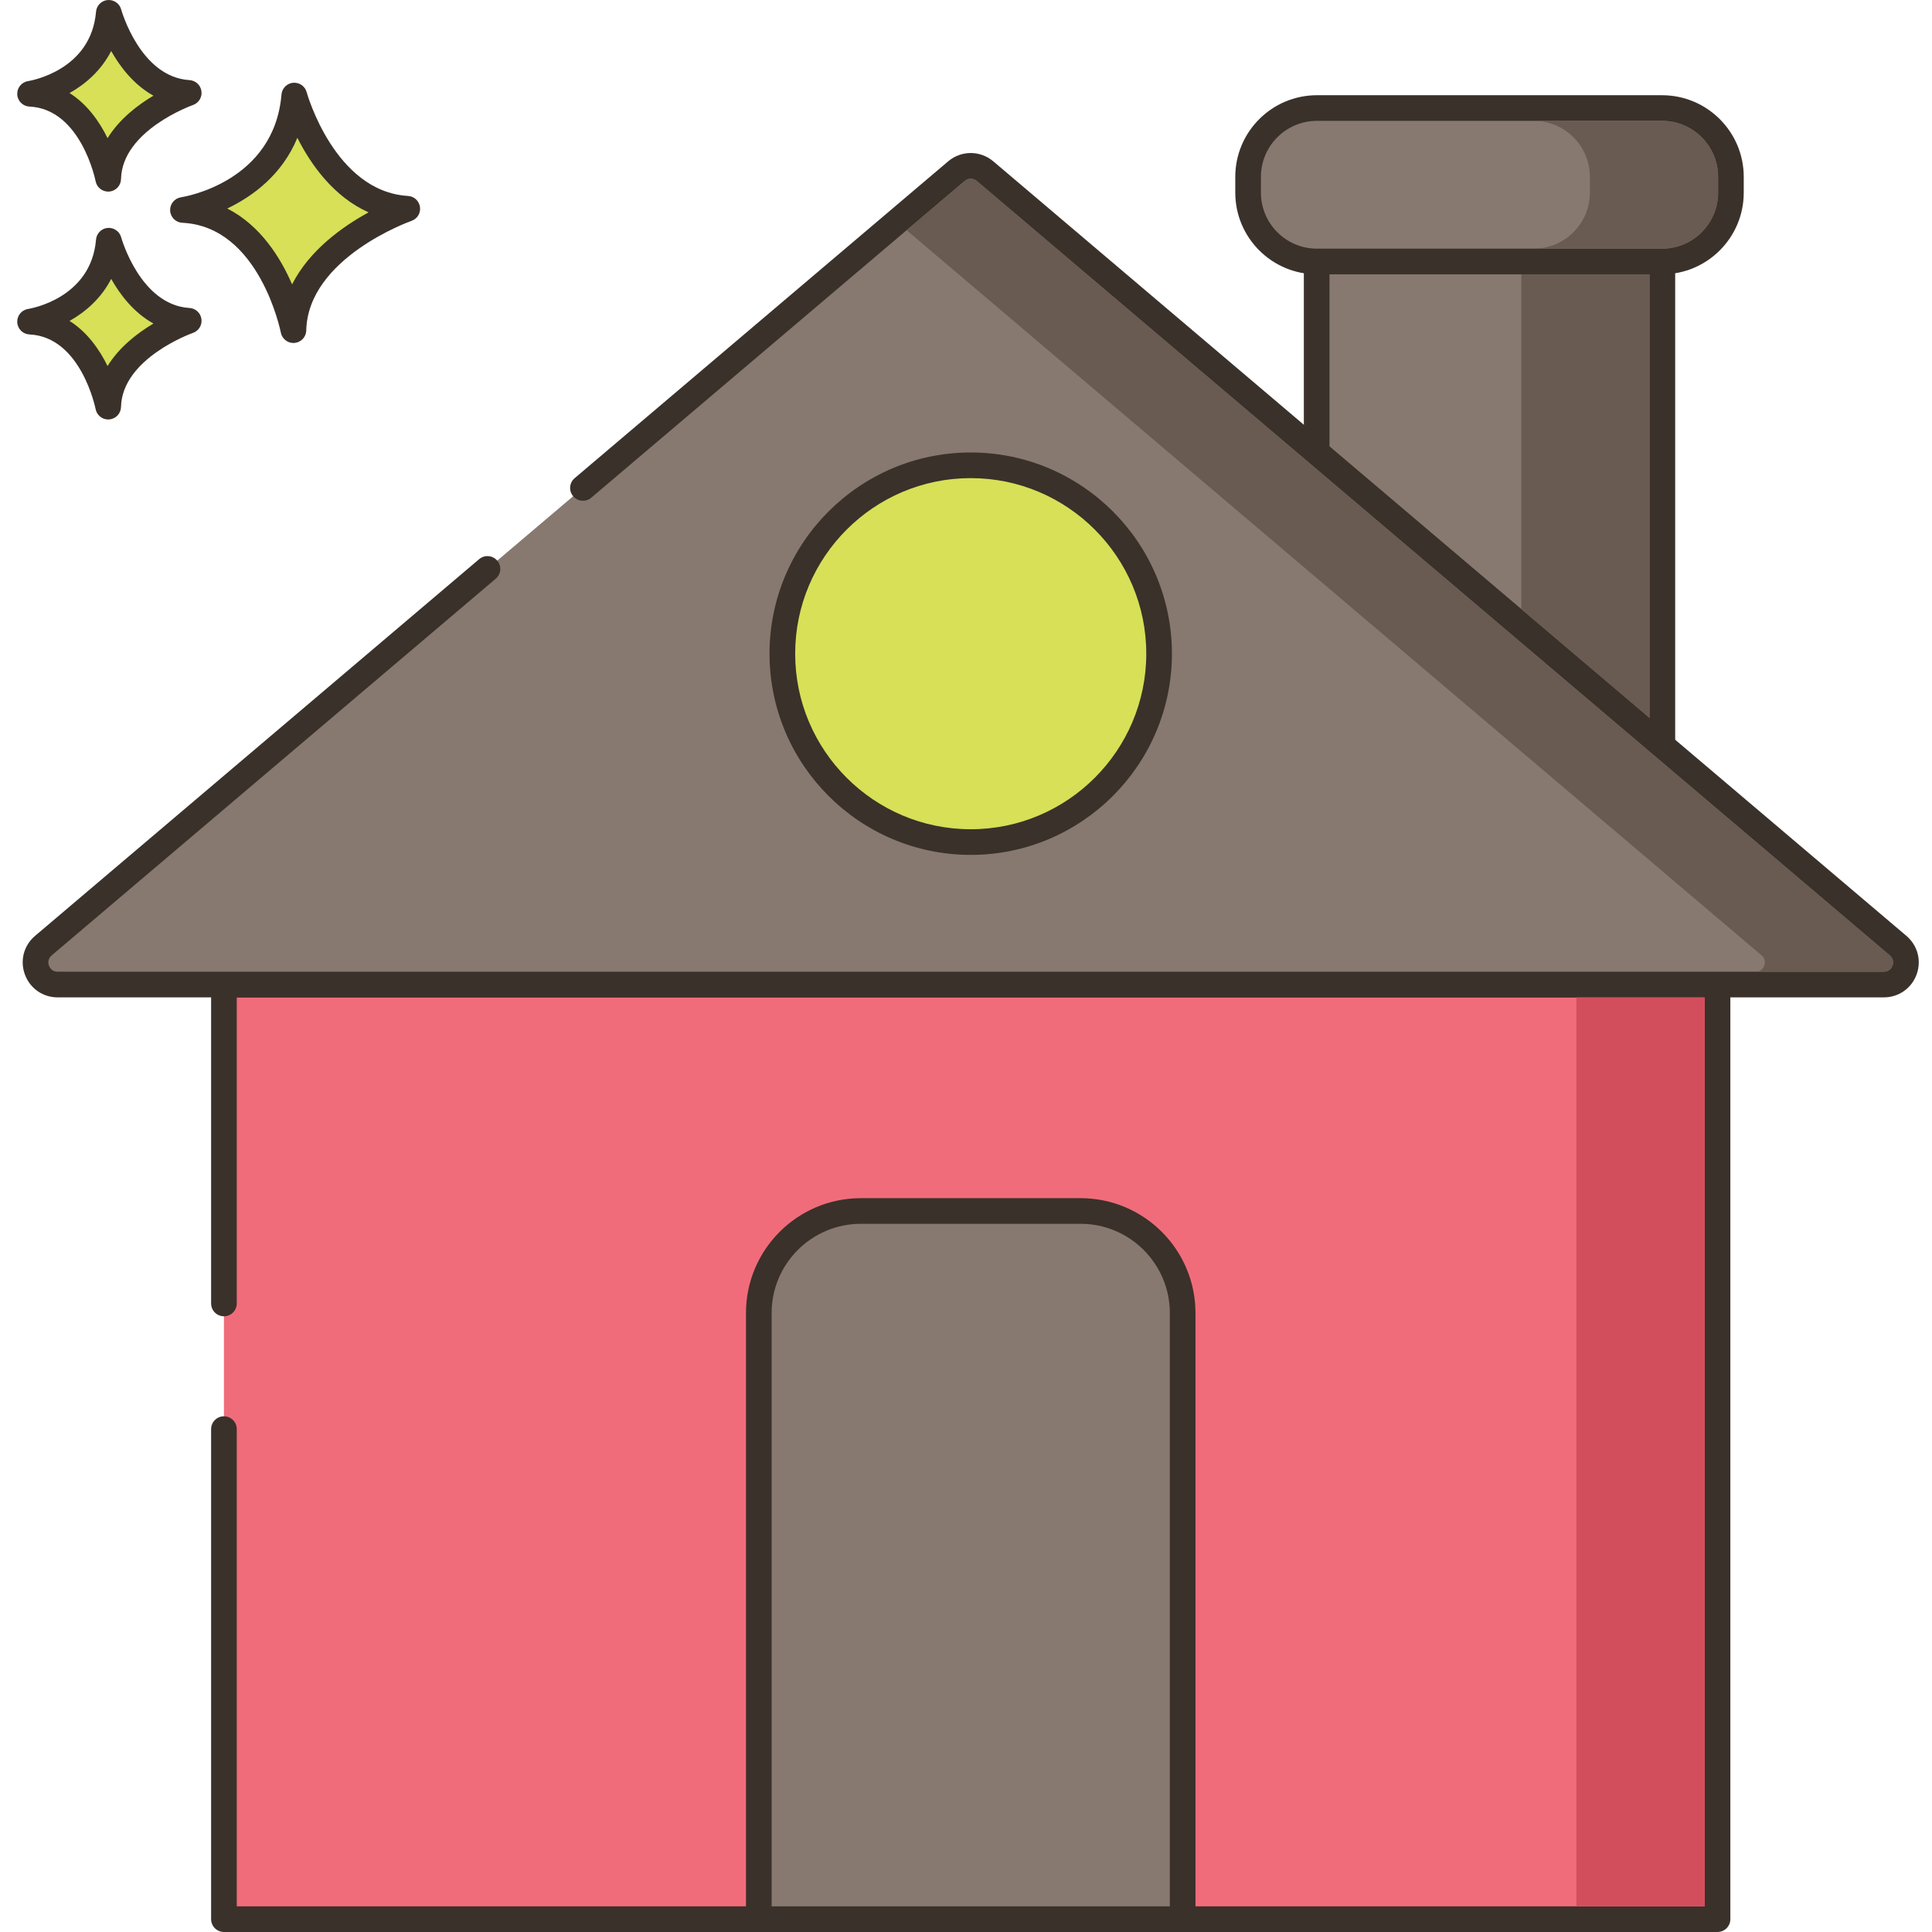 <svg height="452pt" viewBox="-4 0 452 452.031" width="452pt" xmlns="http://www.w3.org/2000/svg"><path d="m64.836 22.352c-1.945 23.125-26.047 26.777-26.047 26.777 20.691.973 25.848 28.117 25.848 28.117.441-19.352 26.645-28.402 26.645-28.402-19.625-1.176-26.445-26.492-26.445-26.492zm0 0" fill="#d7e057"/><path d="m91.461 45.848c-17.207-1.027-23.664-24.047-23.727-24.281-.379-1.402-1.695-2.309-3.168-2.203-1.445.133-2.594 1.285-2.719 2.734-1.715 20.43-22.621 23.926-23.508 24.062-1.523.234-2.625 1.582-2.547 3.121.082 1.543 1.316 2.77 2.855 2.844 18.055.852 22.996 25.438 23.043 25.684.277 1.426 1.52 2.438 2.945 2.438.086 0 .168-.004.254-.012 1.527-.129 2.715-1.387 2.75-2.918.387-17.016 24.383-25.555 24.621-25.641 1.355-.465 2.188-1.828 1.988-3.242-.195-1.418-1.359-2.5-2.789-2.586zm-27.133 20.691c-2.711-6.262-7.418-13.812-15.172-17.754 5.863-2.805 12.816-7.824 16.402-16.543 3.102 6.145 8.398 13.758 16.668 17.445-6.012 3.281-13.844 8.809-17.898 16.852zm0 0" fill="#3a312a"/><path d="m21.441 56.312c-1.379 16.355-18.422 18.938-18.422 18.938 14.633.691 18.281 19.891 18.281 19.891.312-13.691 18.844-20.09 18.844-20.09-13.883-.828-18.703-18.738-18.703-18.738zm0 0" fill="#d7e057"/><path d="m40.324 72.059c-11.535-.691-15.945-16.375-15.988-16.531-.379-1.402-1.711-2.312-3.164-2.203-1.449.129-2.598 1.285-2.719 2.738-1.16 13.738-15.297 16.129-15.887 16.223-1.527.23-2.625 1.582-2.547 3.121.078 1.543 1.312 2.77 2.855 2.844 12.07.57 15.449 17.289 15.48 17.453.27 1.426 1.516 2.441 2.945 2.441.082 0 .164-.004.25-.012 1.527-.125 2.715-1.387 2.75-2.918.262-11.418 16.664-17.27 16.824-17.324 1.352-.469 2.188-1.828 1.992-3.246-.195-1.418-1.367-2.504-2.793-2.586zm-19.172 13.586c-1.848-3.77-4.68-7.895-8.895-10.559 3.711-2.082 7.395-5.262 9.742-9.832 2.117 3.746 5.309 7.91 9.883 10.445-3.699 2.203-7.977 5.48-10.73 9.945zm0 0" fill="#3a312a"/><path d="m21.441 2.996c-1.379 16.359-18.422 18.941-18.422 18.941 14.633.691 18.281 19.891 18.281 19.891.312-13.691 18.844-20.09 18.844-20.09-13.883-.832-18.703-18.742-18.703-18.742zm0 0" fill="#d7e057"/><path d="m40.324 18.742c-11.535-.691-15.945-16.375-15.988-16.531-.379-1.402-1.711-2.312-3.164-2.203-1.449.133-2.598 1.285-2.719 2.738-1.16 13.742-15.297 16.133-15.887 16.227-1.527.23-2.625 1.582-2.547 3.121.078 1.543 1.312 2.766 2.855 2.84 12.07.57 15.449 17.289 15.48 17.453.27 1.426 1.516 2.441 2.945 2.441.082 0 .164-.004.25-.008 1.527-.129 2.715-1.391 2.75-2.922.262-11.418 16.664-17.266 16.824-17.324 1.352-.465 2.188-1.824 1.992-3.242-.195-1.422-1.367-2.504-2.793-2.59zm-19.172 13.586c-1.848-3.77-4.68-7.895-8.895-10.559 3.711-2.082 7.395-5.258 9.742-9.832 2.117 3.746 5.309 7.91 9.883 10.449-3.695 2.199-7.977 5.477-10.73 9.941zm0 0" fill="#3a312a"/><path d="m304.047 61.176v44.676l80.879 68.621v-113.297zm0 0" fill="#87796f"/><path d="m384.926 58.176h-80.879c-1.656 0-3 1.34-3 3v44.676c0 .883.387 1.719 1.059 2.289l80.879 68.621c.555.469 1.246.715 1.941.715.43 0 .859-.094 1.262-.281 1.059-.492 1.738-1.551 1.738-2.719v-113.301c0-1.66-1.344-3-3-3zm-3 109.816-74.879-63.527v-40.289h74.879zm0 0" fill="#3a312a"/><path d="m384.871 25.281h-80.773c-8.887 0-16.094 7.207-16.094 16.098v3.703c0 8.891 7.207 16.094 16.094 16.094h80.773c8.891 0 16.098-7.203 16.098-16.094v-3.703c0-8.891-7.211-16.098-16.098-16.098zm0 0" fill="#87796f"/><path d="m384.871 22.281h-80.773c-10.527 0-19.094 8.566-19.094 19.098v3.703c0 10.527 8.566 19.094 19.094 19.094h80.773c10.531 0 19.098-8.566 19.098-19.094v-3.703c0-10.531-8.57-19.098-19.098-19.098zm13.098 22.797c0 7.223-5.879 13.098-13.098 13.098h-80.773c-7.219 0-13.094-5.875-13.094-13.098v-3.703c0-7.219 5.875-13.098 13.094-13.098h80.773c7.219 0 13.098 5.879 13.098 13.098zm0 0" fill="#3a312a"/><path d="m48.379 230.355h349.457v218.672h-349.457zm0 0" fill="#f16c7a"/><path d="m397.836 227.355h-349.457c-1.656 0-3 1.344-3 3v74.617c0 1.656 1.344 3 3 3s3-1.344 3-3v-71.617h343.457v212.672h-343.457v-111.656c0-1.656-1.344-3-3-3s-3 1.344-3 3v114.656c0 1.656 1.344 3 3 3h349.457c1.656 0 3-1.344 3-3v-218.672c0-1.656-1.344-3-3-3zm0 0" fill="#3a312a"/><path d="m440.082 221.246-213.633-181.207c-1.926-1.637-4.758-1.637-6.688 0l-87.383 74.121-22.34 18.949-14.414 12.227-89.492 75.91c-3.672 3.113-1.469 9.109 3.344 9.109h427.262c4.812 0 7.012-5.996 3.344-9.109zm0 0" fill="#87796f"/><path d="m442.023 218.961-213.633-181.211c-3.059-2.59-7.504-2.598-10.566 0l-87.387 74.125c-1.266 1.07-1.418 2.965-.348 4.227 1.07 1.262 2.965 1.418 4.23.348l87.383-74.121c.809-.691 1.996-.691 2.805-.004l213.633 181.207c1.07.91.754 2.07.633 2.402-.121.336-.629 1.422-2.035 1.422h-427.266c-1.402 0-1.91-1.086-2.031-1.422-.125-.332-.441-1.492.633-2.402l103.902-88.133c1.266-1.07 1.418-2.965.348-4.23-1.074-1.258-2.965-1.418-4.23-.344l-103.902 88.137c-2.641 2.238-3.578 5.789-2.383 9.043 1.195 3.25 4.199 5.352 7.668 5.352h427.262c3.465 0 6.477-2.102 7.672-5.352 1.191-3.254.254-6.805-2.387-9.043zm0 0" fill="#3a312a"/><path d="m248.816 283.336h-51.422c-13.184 0-23.871 10.688-23.871 23.875v141.82h99.168v-141.82c0-13.188-10.688-23.875-23.875-23.875zm0 0" fill="#87796f"/><path d="m248.816 280.336h-51.422c-14.816 0-26.875 12.055-26.875 26.875v141.82c0 1.656 1.344 3 3 3h99.172c1.652 0 3-1.344 3-3v-141.82c0-14.82-12.055-26.875-26.875-26.875zm20.875 165.695h-93.168v-138.82c0-11.512 9.363-20.875 20.875-20.875h51.422c11.508 0 20.871 9.363 20.871 20.875zm0 0" fill="#3a312a"/><path d="m267.184 152.945c0 24.344-19.734 44.074-44.074 44.074-24.344 0-44.078-19.73-44.078-44.074s19.734-44.078 44.078-44.078c24.34 0 44.074 19.734 44.074 44.078zm0 0" fill="#d7e057"/><path d="m223.109 105.867c-25.961 0-47.078 21.121-47.078 47.078 0 25.957 21.117 47.074 47.078 47.074 25.957 0 47.07-21.117 47.07-47.074 0-25.957-21.113-47.078-47.07-47.078zm0 88.152c-22.652 0-41.078-18.426-41.078-41.074 0-22.648 18.426-41.078 41.078-41.078 22.645 0 41.07 18.43 41.07 41.078 0 22.648-18.426 41.074-41.07 41.074zm0 0" fill="#3a312a"/><path d="m351.926 64.176v78.355l30 25.461v-103.816zm0 0" fill="#695b51"/><path d="m384.867 28.273h-30c7.219 0 13.102 5.879 13.102 13.098v3.703c0 7.219-5.883 13.098-13.102 13.098h30c7.219 0 13.102-5.879 13.102-13.098v-3.703c0-7.219-5.883-13.098-13.102-13.098zm0 0" fill="#695b51"/><path d="m364.824 233.352h30v212.68h-30zm0 0" fill="#d34e5c"/><path d="m438.148 223.531-86.223-73.117-74.879-63.52-52.539-44.562c-.801-.699-2-.699-2.801 0l-13.598 11.539 200.039 169.66c1.059.902.738 2.062.621 2.402-.121.34-.621 1.418-2.023 1.418h30c1.402 0 1.902-1.082 2.023-1.418.117-.34.438-1.5-.621-2.402zm0 0" fill="#695b51"/></svg>
